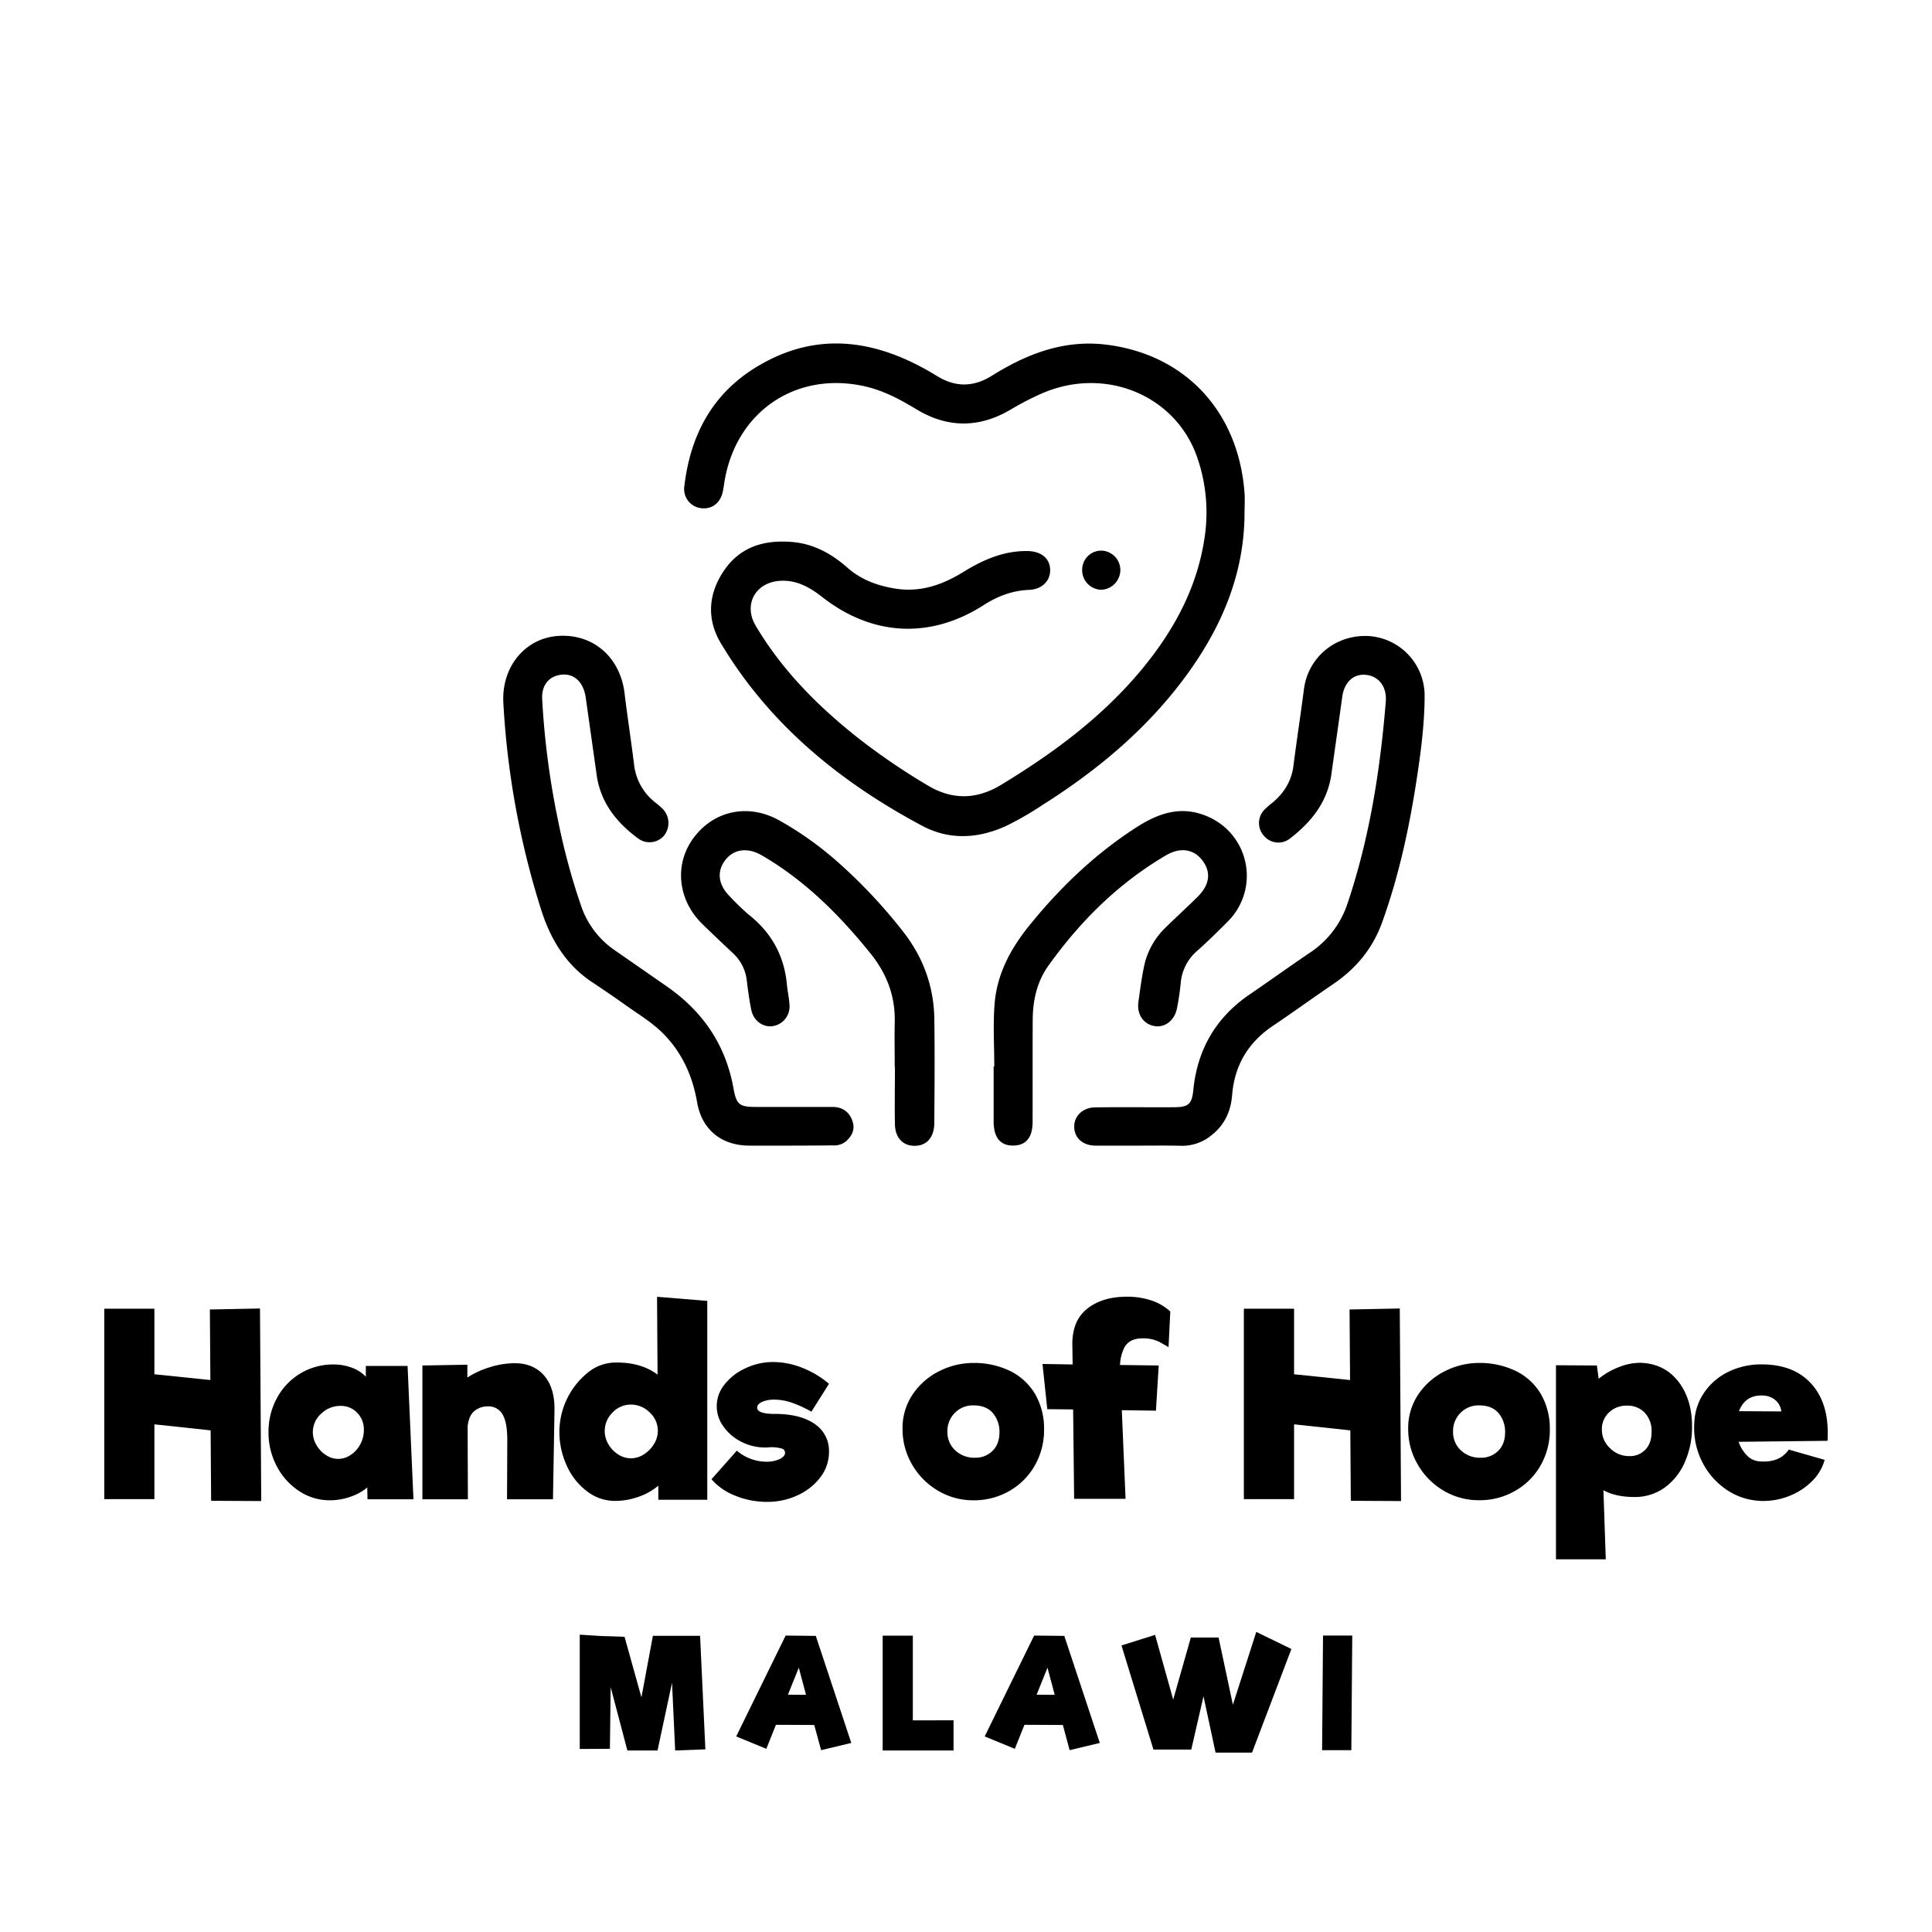 <svg xmlns="http://www.w3.org/2000/svg" viewBox="0 0 925.23 925.23"><defs><style>.cls-1{fill:none;}</style></defs><g id="Layer_2" data-name="Layer 2"><g id="Layer_1-2" data-name="Layer 1"><rect class="cls-1" width="925.23" height="925.23"/><path d="M596,246.64c-.31,28.38-10.83,53.22-27.17,75.85-18.81,26.05-43,46.26-70,63.28a145.09,145.09,0,0,1-17.09,9.81c-13.41,6.12-27.19,6.79-40.08-.09-39.39-21-73.19-48.57-96.43-87.42-6.87-11.5-6.12-23.59,1.48-34.8,7.87-11.59,19.52-14.84,32.71-13.71,10.2.87,18.8,5.58,26.37,12.27,6.59,5.82,14.43,8.68,23,10.05,12,1.91,22.52-1.79,32.5-7.94,9.4-5.79,19.26-10.17,30.62-10.05,6.67.07,10.89,3.44,11,9,.13,5.27-3.91,9.36-10.1,9.6-8,.32-15.08,3-21.81,7.34-25.49,16.28-53.17,14.88-77.19-3.87-6.18-4.83-12.56-8.45-20.79-7.76-11.43,1-17,11.48-11.18,21.36,12.7,21.47,30,38.8,49.4,54.1a315.6,315.6,0,0,0,33,22.45c11.78,7.07,23.42,6.89,35.25-.29,25-15.17,48.28-32.38,67.09-55,15.51-18.68,26.87-39.4,30.36-63.82a80.29,80.29,0,0,0-3.58-37.9c-10.29-29.84-44-43.76-74.17-30.79A135.6,135.6,0,0,0,484,196.15c-15,8.86-30.17,8.94-45.17-.16-7.58-4.6-15.37-8.77-24-10.82-32.94-7.78-61.91,11.41-67.76,44.76-.33,1.88-.53,3.78-.95,5.63-1.24,5.5-5.33,8.5-10.5,7.79a9.2,9.2,0,0,1-7.89-10.46c2.82-24.13,13.09-44,34.31-57,27.77-17,55.35-13.79,82.56,1.73,1.5.86,3,1.75,4.46,2.65,8.7,5.27,17.28,5.08,25.9-.31,16.49-10.32,34.15-17.22,54-15,38.82,4.43,64.65,32.51,67.12,72.27C596.16,240.4,596,243.53,596,246.64Z"/><path d="M545.48,548.64c-6.92,0-13.84,0-20.76,0-6.21,0-10.3-3.75-10.28-9.16,0-5.06,4.11-9.08,10-9.16,12.45-.17,24.91,0,37.37-.07,7.31,0,9-1.28,9.68-8.43,2-19.45,10.91-34.67,27.09-45.68,9.58-6.53,19-13.31,28.58-19.8a45.13,45.13,0,0,0,18.21-23.8c10.53-31.37,15.62-63.74,18.28-96.58.56-7-3.29-12.07-9.32-12.76s-10.55,3.36-11.54,10.54c-1.69,12.33-3.47,24.65-5.19,37-1.88,13.43-9.7,23.05-20,30.95a9,9,0,0,1-12.24-1.33,9.17,9.17,0,0,1-.1-12.32,37.52,37.52,0,0,1,4.27-3.76c5.5-4.64,9-10.33,9.91-17.62,1.54-12.18,3.44-24.31,5-36.5,1.9-15.25,15-26.27,30.74-25.57a28.6,28.6,0,0,1,27.07,28.26c0,13.85-1.84,27.59-3.95,41.28-3.54,22.94-8.47,45.53-16.34,67.43-4.49,12.51-12.42,22.18-23.35,29.61-9.72,6.61-19.24,13.53-29,20.08-11.88,8-18.4,18.95-19.54,33.15-.61,7.61-3.49,14.07-9.47,18.93a22.21,22.21,0,0,1-14.78,5.39C559,548.54,552.23,548.64,545.48,548.64Z"/><path d="M377.66,548.64c-6.23,0-12.46,0-18.69,0-13.36,0-22.84-7.54-25.12-20.74-2.17-12.49-7.05-23.48-15.9-32.57-5.46-5.61-12.23-9.6-18.56-14.12-5.2-3.73-10.51-7.31-15.84-10.86-12.73-8.48-20-20.73-24.5-35a401.34,401.34,0,0,1-18-98.77c-.92-17.06,10.21-30.72,25.81-32,16.94-1.38,30.16,10,32.25,27.46,1.36,11.33,3.14,22.62,4.53,33.94a26.8,26.8,0,0,0,10.37,18.48,32.13,32.13,0,0,1,3.5,3.08,9.66,9.66,0,0,1,.36,12.79,9.16,9.16,0,0,1-12.27,1.21c-10.35-7.65-18-17.17-19.86-30.42q-2.6-18.5-5.23-37c-1.06-7.51-5.6-11.75-11.79-11-5.9.76-9.44,5-9.07,11.78a387.33,387.33,0,0,0,7.61,58.08,317,317,0,0,0,11.09,41,42,42,0,0,0,16.05,21.09q12.58,8.73,25.15,17.47c17.11,11.94,28,27.93,31.71,48.63,1.39,7.76,2.83,8.93,10.57,8.94,12.29,0,24.58,0,36.86,0,4.63,0,8,2.28,9.52,6.67,1.39,3.91-.07,7.12-3,9.74a8.82,8.82,0,0,1-6.28,2C391.85,548.6,384.76,548.63,377.66,548.64Z"/><path d="M428.48,510.9c0-7.1-.15-14.19,0-21.28.33-12.51-3.75-23.26-11.59-33-14.88-18.47-31.43-35-52.08-47-6.62-3.86-13.24-3.06-17.31,2.06-4.35,5.49-3.65,11.94,2,17.6a116.35,116.35,0,0,0,9.35,9c10.74,8.57,16.73,19.56,18,33.23.3,3.27,1.07,6.5,1.24,9.77a9.49,9.49,0,0,1-8.32,10.17c-4.57.52-9-2.78-10-7.89-.93-4.57-1.54-9.21-2.12-13.84a20.89,20.89,0,0,0-6.56-13.17q-7.4-6.91-14.66-13.95c-11.79-11.45-13.64-28.42-4.52-41,9.64-13.32,26.19-17,41.05-8.84a160.11,160.11,0,0,1,28.67,20.44,249.68,249.68,0,0,1,30.19,32.08c10,12.48,15.38,26.61,15.62,42.53.25,16.61.12,33.22,0,49.83,0,6.45-3.07,10.4-8,11-6.34.73-10.72-3.19-10.86-10.18-.18-9.16,0-18.33,0-27.5Z"/><path d="M476.16,510.71c0-10-.65-20.11.16-30.07,1.14-14.22,7.69-26.37,16.59-37.37,14.69-18.15,31.31-34.13,51-46.86,10.49-6.8,21.31-10.76,33.73-5.67a30.85,30.85,0,0,1,10.27,50.63c-4.75,4.79-9.56,9.53-14.59,14a22.72,22.72,0,0,0-7.86,15.26A124.38,124.38,0,0,1,563.62,483c-1.16,5.72-5.76,9.21-10.66,8.4-5.33-.87-8.61-5.64-7.78-11.55.76-5.48,1.47-11,2.57-16.39a36,36,0,0,1,10.12-18.95c5.19-5.08,10.57-10,15.72-15.09,5.88-5.86,6.5-11.93,2.06-17.59-4.12-5.25-10.5-6.18-17.23-2.23-22.77,13.36-41.08,31.51-56.34,52.86-5.52,7.73-7.47,16.66-7.52,26-.09,16.26,0,32.52-.05,48.79,0,7.42-3.14,11.24-9.09,11.36-6.27.12-9.53-3.73-9.57-11.42,0-8.83,0-17.65,0-26.47Z"/><path d="M536.53,273a9.52,9.52,0,0,1-9.14,9.44,9.37,9.37,0,0,1-9.14-9.37,9.16,9.16,0,0,1,9.06-9.38A9.32,9.32,0,0,1,536.53,273Z"/><path d="M100.87,685l-26.93-2.89v35.83h-24V626.75h24v31.38l26.81,2.77-.24-33.79,24-.48.6,92.22-24-.12Z"/><path d="M176,718l-.12-5.65a25.21,25.21,0,0,1-8.06,4.45,29.7,29.7,0,0,1-9.86,1.68,26.31,26.31,0,0,1-14.67-4.39,31.49,31.49,0,0,1-10.7-11.84,34.31,34.31,0,0,1-4-16.35,33.75,33.75,0,0,1,4.09-16.47,30.41,30.41,0,0,1,27-16,24.88,24.88,0,0,1,8.84,1.57,16.77,16.77,0,0,1,6.67,4.33v-5.17h20L198,718ZM168,696.73a13.76,13.76,0,0,0,4.57-5.11,14.34,14.34,0,0,0,1.68-6.79,11.41,11.41,0,0,0-3.18-8.24,10.67,10.67,0,0,0-8-3.31,13.13,13.13,0,0,0-9.26,3.73,11.82,11.82,0,0,0-4,8.9,12.11,12.11,0,0,0,1.75,6.13,13.79,13.79,0,0,0,4.57,4.81,10.35,10.35,0,0,0,11.84-.12Z"/><path d="M260.61,658.79q5.16,6,4.93,16.78L264.82,718h-22l.12-28.25q0-8.78-2.34-12.51a7.66,7.66,0,0,0-6.91-3.73,10,10,0,0,0-6.44,2.17c-1.8,1.44-2.9,3.89-3.3,7.33l.12,35H202.29V653.93l21.53-.37v6.14a42.1,42.1,0,0,1,10.7-4.93,40.1,40.1,0,0,1,12-1.93Q255.44,652.84,260.61,658.79Z"/><path d="M338.71,623v95.22H315.27v-6.73a29.45,29.45,0,0,1-9.38,5.29,33.46,33.46,0,0,1-11.43,2,21.85,21.85,0,0,1-13.22-4.51,31.13,31.13,0,0,1-9.74-12.2,38.67,38.67,0,0,1-3.61-16.59,36.67,36.67,0,0,1,13.53-28.08,21,21,0,0,1,12.68-4.87q12.63-.36,20.8,5.77l-.24-37.27Zm-30.42,73.52a14.72,14.72,0,0,0,4.87-4.93,11.83,11.83,0,0,0-2-15.15,12.65,12.65,0,0,0-9.08-3.79,12,12,0,0,0-8.72,3.79,12.34,12.34,0,0,0-2,15.21,13.93,13.93,0,0,0,4.69,4.87,11.2,11.2,0,0,0,6.07,1.86A11.71,11.71,0,0,0,308.29,696.55Z"/><path d="M388.58,676.05a56.68,56.68,0,0,0-9.62-4.39,25.8,25.8,0,0,0-8-1.38,14.22,14.22,0,0,0-6,1.08c-1.57.72-2.35,1.64-2.35,2.76q0,3,8.42,3,12.25,0,19.12,4.81A15.43,15.43,0,0,1,397,695.29a19.73,19.73,0,0,1-4,12A28.32,28.32,0,0,1,382.15,716a34.05,34.05,0,0,1-14.85,3.24,39.77,39.77,0,0,1-15.15-2.94,29.15,29.15,0,0,1-11.42-7.88l12.14-13.71a21,21,0,0,0,6.62,3.91,21.61,21.61,0,0,0,7.57,1.39,14.31,14.31,0,0,0,6.31-1.27c1.73-.84,2.59-1.86,2.59-3.06a2.13,2.13,0,0,0-1.68-2,18.74,18.74,0,0,0-5.66-.6,14.27,14.27,0,0,1-2.16.12,24.84,24.84,0,0,1-11.36-2.7,23.2,23.2,0,0,1-8.6-7.28,16.38,16.38,0,0,1,.48-20.2,26.83,26.83,0,0,1,10-7.75,30.59,30.59,0,0,1,13.23-3,37.89,37.89,0,0,1,14,2.77A45,45,0,0,1,397,662.7Z"/><path d="M449.06,713.8a34.3,34.3,0,0,1-12.33-12.56,33.27,33.27,0,0,1-4.5-16.77,28.75,28.75,0,0,1,5.11-17.08,33.15,33.15,0,0,1,12.86-10.94,36,36,0,0,1,15.69-3.73,39.44,39.44,0,0,1,18,3.91,28.36,28.36,0,0,1,11.9,11.12A32.86,32.86,0,0,1,500,684.59a34.1,34.1,0,0,1-4.45,17.25,32.41,32.41,0,0,1-12.2,12.2,33.81,33.81,0,0,1-17.14,4.45A32.75,32.75,0,0,1,449.06,713.8Zm26.27-19q3.3-3.24,3.31-8.89a13.77,13.77,0,0,0-3.13-9.14q-3.13-3.72-9.26-3.73a12,12,0,0,0-9,3.61,12.2,12.2,0,0,0-3.54,8.9,11.81,11.81,0,0,0,3.73,9,13.18,13.18,0,0,0,9.49,3.55A11.43,11.43,0,0,0,475.33,694.8Z"/><path d="M538.39,645.45a20.17,20.17,0,0,0-2,8.24l18.51.24-1.32,21.64-16.35-.24,1.8,42.44H514.4l-.48-42.8-12.38-.12-2.29-21.65,14.43.24-.12-8.29q-.48-12.15,6.8-18.16t19.41-6a36.22,36.22,0,0,1,11.61,1.8,24.6,24.6,0,0,1,9.07,5.3l-.84,17.07q-.36-.24-3.85-2.23a17,17,0,0,0-8.53-2,13.32,13.32,0,0,0-4.21.6A7.91,7.91,0,0,0,538.39,645.45Z"/><path d="M646.66,685l-26.93-2.89v35.83H595.68V626.75h24.05v31.38l26.81,2.77-.24-33.79,24.05-.48.6,92.22-24.05-.12Z"/><path d="M691.22,713.8a34.3,34.3,0,0,1-12.33-12.56,33.28,33.28,0,0,1-4.51-16.77,28.82,28.82,0,0,1,5.11-17.08,33.25,33.25,0,0,1,12.87-10.94,36,36,0,0,1,15.69-3.73,39.47,39.47,0,0,1,18,3.91A28.36,28.36,0,0,1,738,667.75a32.86,32.86,0,0,1,4.21,16.84,34.1,34.1,0,0,1-4.45,17.25A32.43,32.43,0,0,1,725.54,714a33.77,33.77,0,0,1-17.13,4.45A32.75,32.75,0,0,1,691.22,713.8Zm26.27-19q3.3-3.24,3.3-8.89a13.77,13.77,0,0,0-3.12-9.14q-3.13-3.72-9.26-3.73a12,12,0,0,0-9,3.61,12.2,12.2,0,0,0-3.54,8.9,11.84,11.84,0,0,0,3.72,9,13.21,13.21,0,0,0,9.5,3.55A11.43,11.43,0,0,0,717.49,694.8Z"/><path d="M803.71,661.56q6.6,8.48,6.61,21.58a41.54,41.54,0,0,1-3.43,17,29.34,29.34,0,0,1-9.68,12.26,24.24,24.24,0,0,1-14.54,4.51q-8.91,0-14.79-3.25L769,746.75H745.15V653.81l19.6.12.84,6.37a34.66,34.66,0,0,1,9.86-5.65,27.09,27.09,0,0,1,10.34-2Q797.09,653.08,803.71,661.56ZM788,694.2c2-2.08,2.94-4.93,2.94-8.53a12.63,12.63,0,0,0-3.25-9.08,11.22,11.22,0,0,0-8.53-3.43,12,12,0,0,0-8.6,3.25,10.8,10.8,0,0,0-3.43,8.18,12.07,12.07,0,0,0,3.91,8.95,12.77,12.77,0,0,0,9.2,3.79A10.16,10.16,0,0,0,788,694.2Z"/><path d="M867,662.22q8.31,8.78,8.3,23.93c0,1.68,0,3-.12,3.85l-42.56.48a17.52,17.52,0,0,0,4,6.55,9.2,9.2,0,0,0,6.07,2.82q9.62.74,13.94-5.65l17.2,4.93a23.09,23.09,0,0,1-6,10.16,31.58,31.58,0,0,1-10.64,7,33.69,33.69,0,0,1-12.81,2.52,18.14,18.14,0,0,1-2.4-.12,30.62,30.62,0,0,1-15.33-5.41,34.75,34.75,0,0,1-11.19-12.62,35.91,35.91,0,0,1-4.14-17.08,23.87,23.87,0,0,1,.12-2.76,27,27,0,0,1,4.87-14.19,29.73,29.73,0,0,1,11.54-9.74,35.67,35.67,0,0,1,15.81-3.49Q858.75,653.44,867,662.22Zm-34.26,13.59,20.32.12a8.08,8.08,0,0,0-2.83-5.41,9.53,9.53,0,0,0-5.35-2.17Q836,667.63,832.78,675.81Z"/><path d="M323.34,838.3l-1.51-32.43-6.94,32.43H300.45l-8-30.33-.37,29.53-14.44.08V782.84l10.4.65,11.05.36,8.09,29,5.49-29.46h22.6l2.53,54.37Z"/><path d="M389.93,826.09,371.59,826,367,837.5l-14.44-5.92,23.68-48.31,14.44.15,17,51.27-14.44,3.46ZM386,811.65l-3.46-13-5.2,12.93Z"/><path d="M456.65,823.85V838.3H422.71v-55h14.44v40.58Z"/><path d="M509,826.09,490.61,826,486,837.5l-14.44-5.92,23.68-48.31,14.45.15,17,51.27-14.45,3.46Zm-3.9-14.44-3.46-13-5.2,12.93Z"/><path d="M618.45,789.7,599.6,839.31H582.13l-5.78-26.94-5.85,25.49H552.38L537.07,788l16.1-5.06,8.67,31,8.45-29.75h13.28l6.86,32.21,11.2-34.88Z"/><path d="M633.59,783.27h14l-.44,54.88h-14Z"/></g></g></svg>
